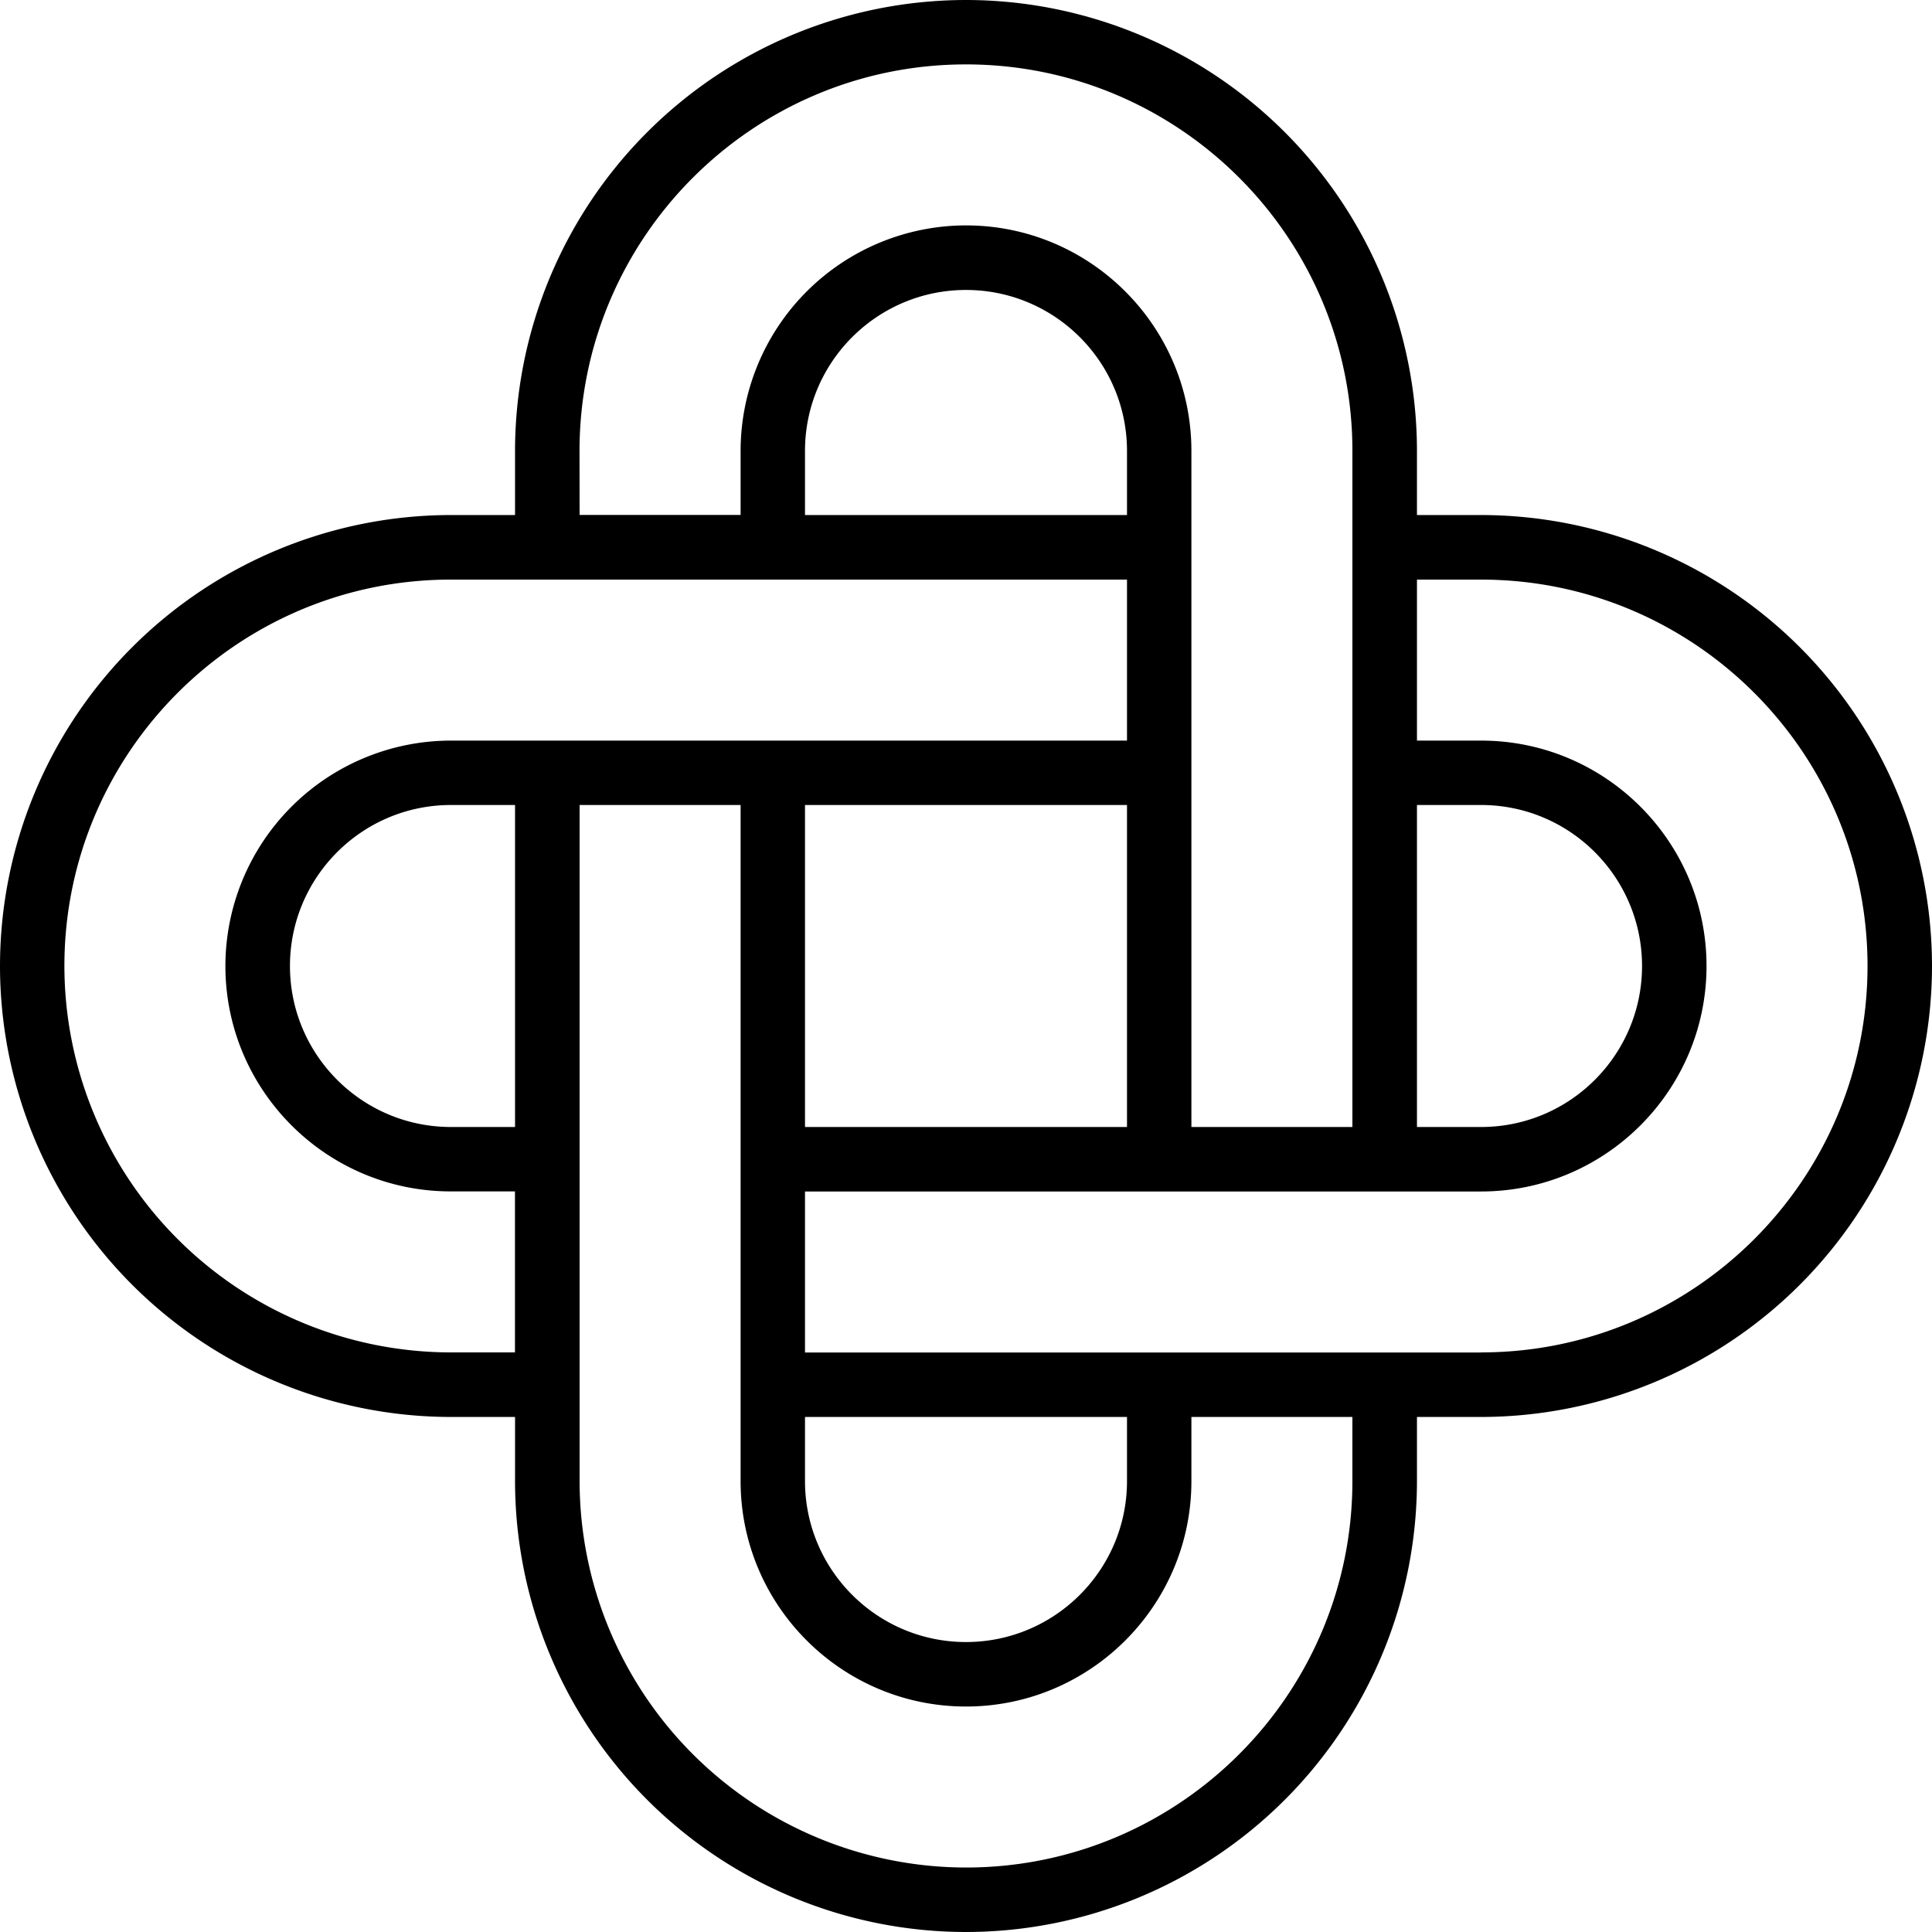 <svg xmlns="http://www.w3.org/2000/svg" width="32" height="32" viewBox="0 0 24 24">
    <path d="M18.398 6.398h-.796v-.796A5.606 5.606 0 0 0 12 0a5.606 5.606 0 0 0-5.602 5.602v.796h-.796A5.606 5.606 0 0 0 0 12a5.606 5.606 0 0 0 5.602 5.602h.796v.796A5.606 5.606 0 0 0 12 24a5.606 5.606 0 0 0 5.602-5.602v-.796h.796A5.606 5.606 0 0 0 24 12a5.606 5.606 0 0 0-5.602-5.602zM17.602 10h.796c1.106 0 2 .898 2 2 0 1.102-.894 2-2 2h-.796zM7.199 5.602C7.2 2.953 9.352.8 12 .8s4.8 2.152 4.8 4.8V14h-2V5.602C14.8 4.055 13.544 2.8 12 2.8a2.803 2.803 0 0 0-2.8 2.8v.797h-2zm6.801 0v.796h-4v-.796c0-1.106.898-2 2-2 1.102 0 2 .894 2 2zM6.398 14h-.796c-1.106 0-2-.898-2-2 0-1.102.894-2 2-2h.796zm-.796-4.8A2.803 2.803 0 0 0 2.8 12c0 1.543 1.254 2.8 2.8 2.8h.797v2h-.796A4.805 4.805 0 0 1 .8 12c0-2.648 2.152-4.8 4.8-4.8H14v2zM14 10v4h-4v-4zm-4 7.602h4v.796c0 1.106-.898 2-2 2-1.102 0-2-.894-2-2zm6.8.796c0 2.649-2.152 4.801-4.8 4.801a4.805 4.805 0 0 1-4.8-4.8V10h2v8.398c0 1.547 1.257 2.801 2.8 2.801s2.8-1.254 2.8-2.8v-.797h2zm1.598-1.597H10v-2h8.398c1.547 0 2.801-1.258 2.801-2.801 0-1.543-1.254-2.8-2.8-2.8h-.797v-2h.796c2.649 0 4.801 2.152 4.801 4.8 0 2.648-2.152 4.8-4.8 4.8zm0 0"/>
</svg>
